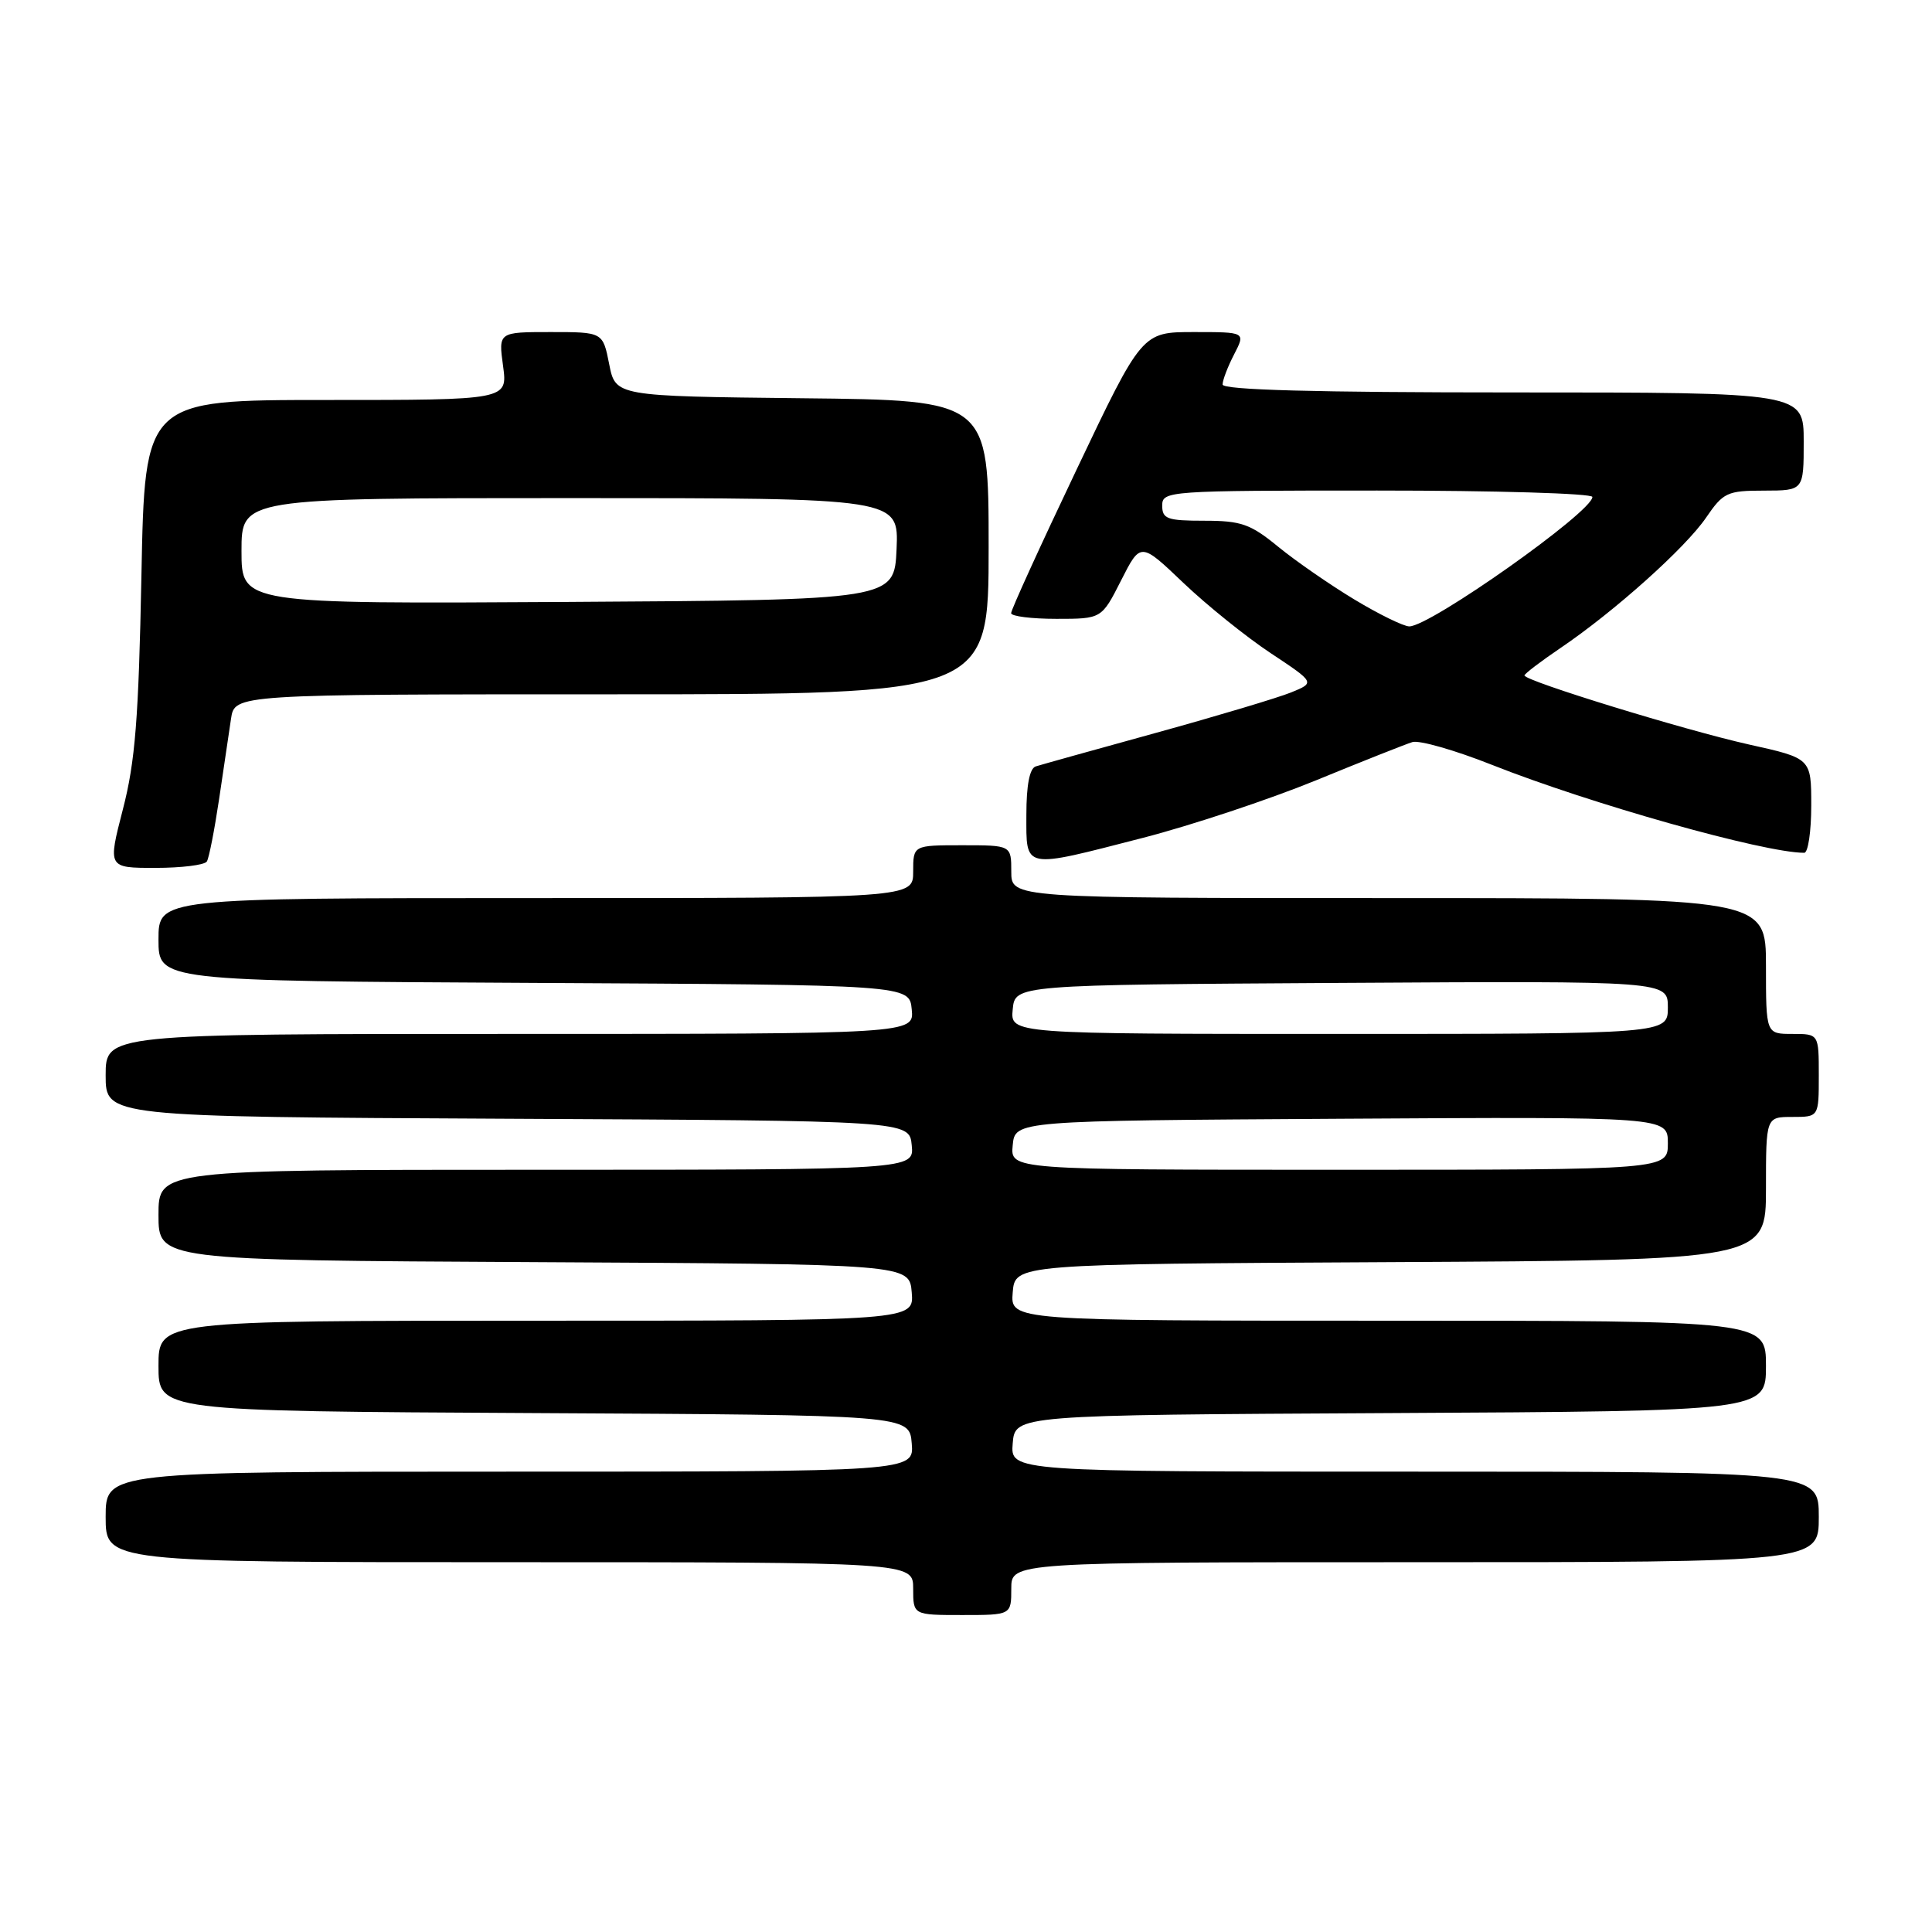 <?xml version="1.0" encoding="UTF-8" standalone="no"?>
<!DOCTYPE svg PUBLIC "-//W3C//DTD SVG 1.1//EN" "http://www.w3.org/Graphics/SVG/1.1/DTD/svg11.dtd" >
<svg xmlns="http://www.w3.org/2000/svg" xmlns:xlink="http://www.w3.org/1999/xlink" version="1.1" viewBox="0 0 256 256">
 <g >
 <path fill="currentColor"
d=" M 134.00 210.50 C 134.00 207.00 134.00 207.00 187.50 207.00 C 241.00 207.00 241.00 207.00 241.00 201.00 C 241.00 195.00 241.00 195.00 187.44 195.00 C 133.88 195.00 133.88 195.00 134.19 191.25 C 134.50 187.50 134.50 187.50 184.25 187.24 C 234.00 186.98 234.00 186.98 234.00 180.99 C 234.00 175.00 234.00 175.00 183.94 175.00 C 133.88 175.00 133.88 175.00 134.19 171.25 C 134.50 167.50 134.50 167.50 184.25 167.24 C 234.00 166.98 234.00 166.98 234.00 157.49 C 234.00 148.00 234.00 148.00 237.50 148.00 C 241.00 148.00 241.00 148.00 241.00 142.50 C 241.00 137.00 241.00 137.00 237.50 137.00 C 234.00 137.00 234.00 137.00 234.00 128.00 C 234.00 119.00 234.00 119.00 184.00 119.00 C 134.00 119.00 134.00 119.00 134.00 115.50 C 134.00 112.00 134.00 112.00 127.50 112.00 C 121.00 112.00 121.00 112.00 121.00 115.50 C 121.00 119.00 121.00 119.00 71.00 119.00 C 21.00 119.00 21.00 119.00 21.00 124.49 C 21.00 129.98 21.00 129.98 70.75 130.24 C 120.50 130.50 120.50 130.50 120.81 133.75 C 121.13 137.00 121.13 137.00 67.56 137.00 C 14.00 137.00 14.00 137.00 14.00 142.49 C 14.00 147.98 14.00 147.98 67.25 148.24 C 120.50 148.50 120.50 148.50 120.81 151.75 C 121.13 155.00 121.13 155.00 71.06 155.00 C 21.00 155.00 21.00 155.00 21.00 160.99 C 21.00 166.98 21.00 166.98 70.75 167.24 C 120.50 167.50 120.50 167.50 120.81 171.25 C 121.12 175.00 121.12 175.00 71.06 175.00 C 21.00 175.00 21.00 175.00 21.00 180.99 C 21.00 186.98 21.00 186.98 70.75 187.24 C 120.50 187.50 120.50 187.50 120.81 191.25 C 121.12 195.00 121.12 195.00 67.56 195.00 C 14.00 195.00 14.00 195.00 14.00 201.00 C 14.00 207.00 14.00 207.00 67.50 207.00 C 121.00 207.00 121.00 207.00 121.00 210.50 C 121.00 214.00 121.00 214.00 127.50 214.00 C 134.00 214.00 134.00 214.00 134.00 210.50 Z  M 27.41 114.15 C 27.70 113.68 28.42 109.97 29.03 105.90 C 29.63 101.83 30.34 97.04 30.61 95.25 C 31.09 92.00 31.09 92.00 81.05 92.00 C 131.00 92.00 131.00 92.00 131.00 72.52 C 131.00 53.03 131.00 53.03 106.28 52.77 C 81.56 52.50 81.56 52.50 80.72 48.25 C 79.88 44.00 79.88 44.00 72.96 44.00 C 66.04 44.00 66.04 44.00 66.66 48.50 C 67.27 53.00 67.27 53.00 43.23 53.00 C 19.19 53.00 19.19 53.00 18.74 76.25 C 18.37 95.22 17.92 100.93 16.28 107.25 C 14.28 115.00 14.28 115.00 20.58 115.00 C 24.05 115.00 27.12 114.62 27.41 114.15 Z  M 151.48 111.01 C 157.87 109.36 168.13 105.95 174.30 103.43 C 180.46 100.90 186.24 98.61 187.15 98.33 C 188.06 98.05 192.78 99.40 197.65 101.33 C 210.71 106.51 233.74 113.00 239.07 113.00 C 239.58 113.00 240.00 110.18 240.00 106.74 C 240.00 100.48 240.00 100.48 231.75 98.65 C 223.28 96.76 202.00 90.22 202.00 89.50 C 202.00 89.28 204.14 87.65 206.75 85.88 C 213.89 81.05 223.34 72.59 226.07 68.58 C 228.34 65.26 228.86 65.01 233.75 65.01 C 239.00 65.00 239.00 65.00 239.00 58.50 C 239.00 52.00 239.00 52.00 200.50 52.00 C 174.29 52.00 162.00 51.67 162.00 50.95 C 162.00 50.37 162.69 48.57 163.53 46.95 C 165.05 44.00 165.05 44.00 158.19 44.00 C 151.32 44.00 151.32 44.00 142.64 62.25 C 137.86 72.29 133.96 80.84 133.98 81.25 C 133.99 81.66 136.69 82.00 139.98 82.00 C 145.97 82.00 145.97 82.00 148.55 76.91 C 151.13 71.82 151.13 71.82 156.81 77.24 C 159.94 80.22 165.15 84.41 168.38 86.55 C 174.26 90.45 174.26 90.45 171.08 91.75 C 169.33 92.46 161.28 94.87 153.20 97.10 C 145.11 99.33 137.94 101.33 137.25 101.55 C 136.43 101.80 136.00 104.02 136.00 107.97 C 136.00 115.27 135.40 115.15 151.48 111.01 Z  M 134.19 151.75 C 134.50 148.50 134.50 148.50 177.75 148.24 C 221.00 147.98 221.00 147.98 221.00 151.49 C 221.00 155.00 221.00 155.00 177.44 155.00 C 133.87 155.00 133.87 155.00 134.19 151.75 Z  M 134.19 133.75 C 134.50 130.50 134.50 130.50 177.75 130.24 C 221.00 129.98 221.00 129.98 221.00 133.49 C 221.00 137.00 221.00 137.00 177.44 137.00 C 133.87 137.00 133.87 137.00 134.19 133.75 Z  M 32.00 73.01 C 32.00 66.00 32.00 66.00 75.55 66.00 C 119.09 66.00 119.09 66.00 118.80 72.75 C 118.50 79.50 118.50 79.50 75.25 79.76 C 32.00 80.02 32.00 80.02 32.00 73.01 Z  M 179.47 79.44 C 176.22 77.48 171.67 74.33 169.36 72.44 C 165.69 69.43 164.46 69.00 159.58 69.00 C 154.67 69.00 154.00 68.76 154.00 67.00 C 154.00 65.05 154.67 65.00 182.50 65.00 C 198.18 65.00 211.00 65.38 211.00 65.85 C 211.00 67.82 189.52 83.00 186.74 83.00 C 185.99 83.00 182.72 81.40 179.47 79.44 Z "/>
</g>
</svg>